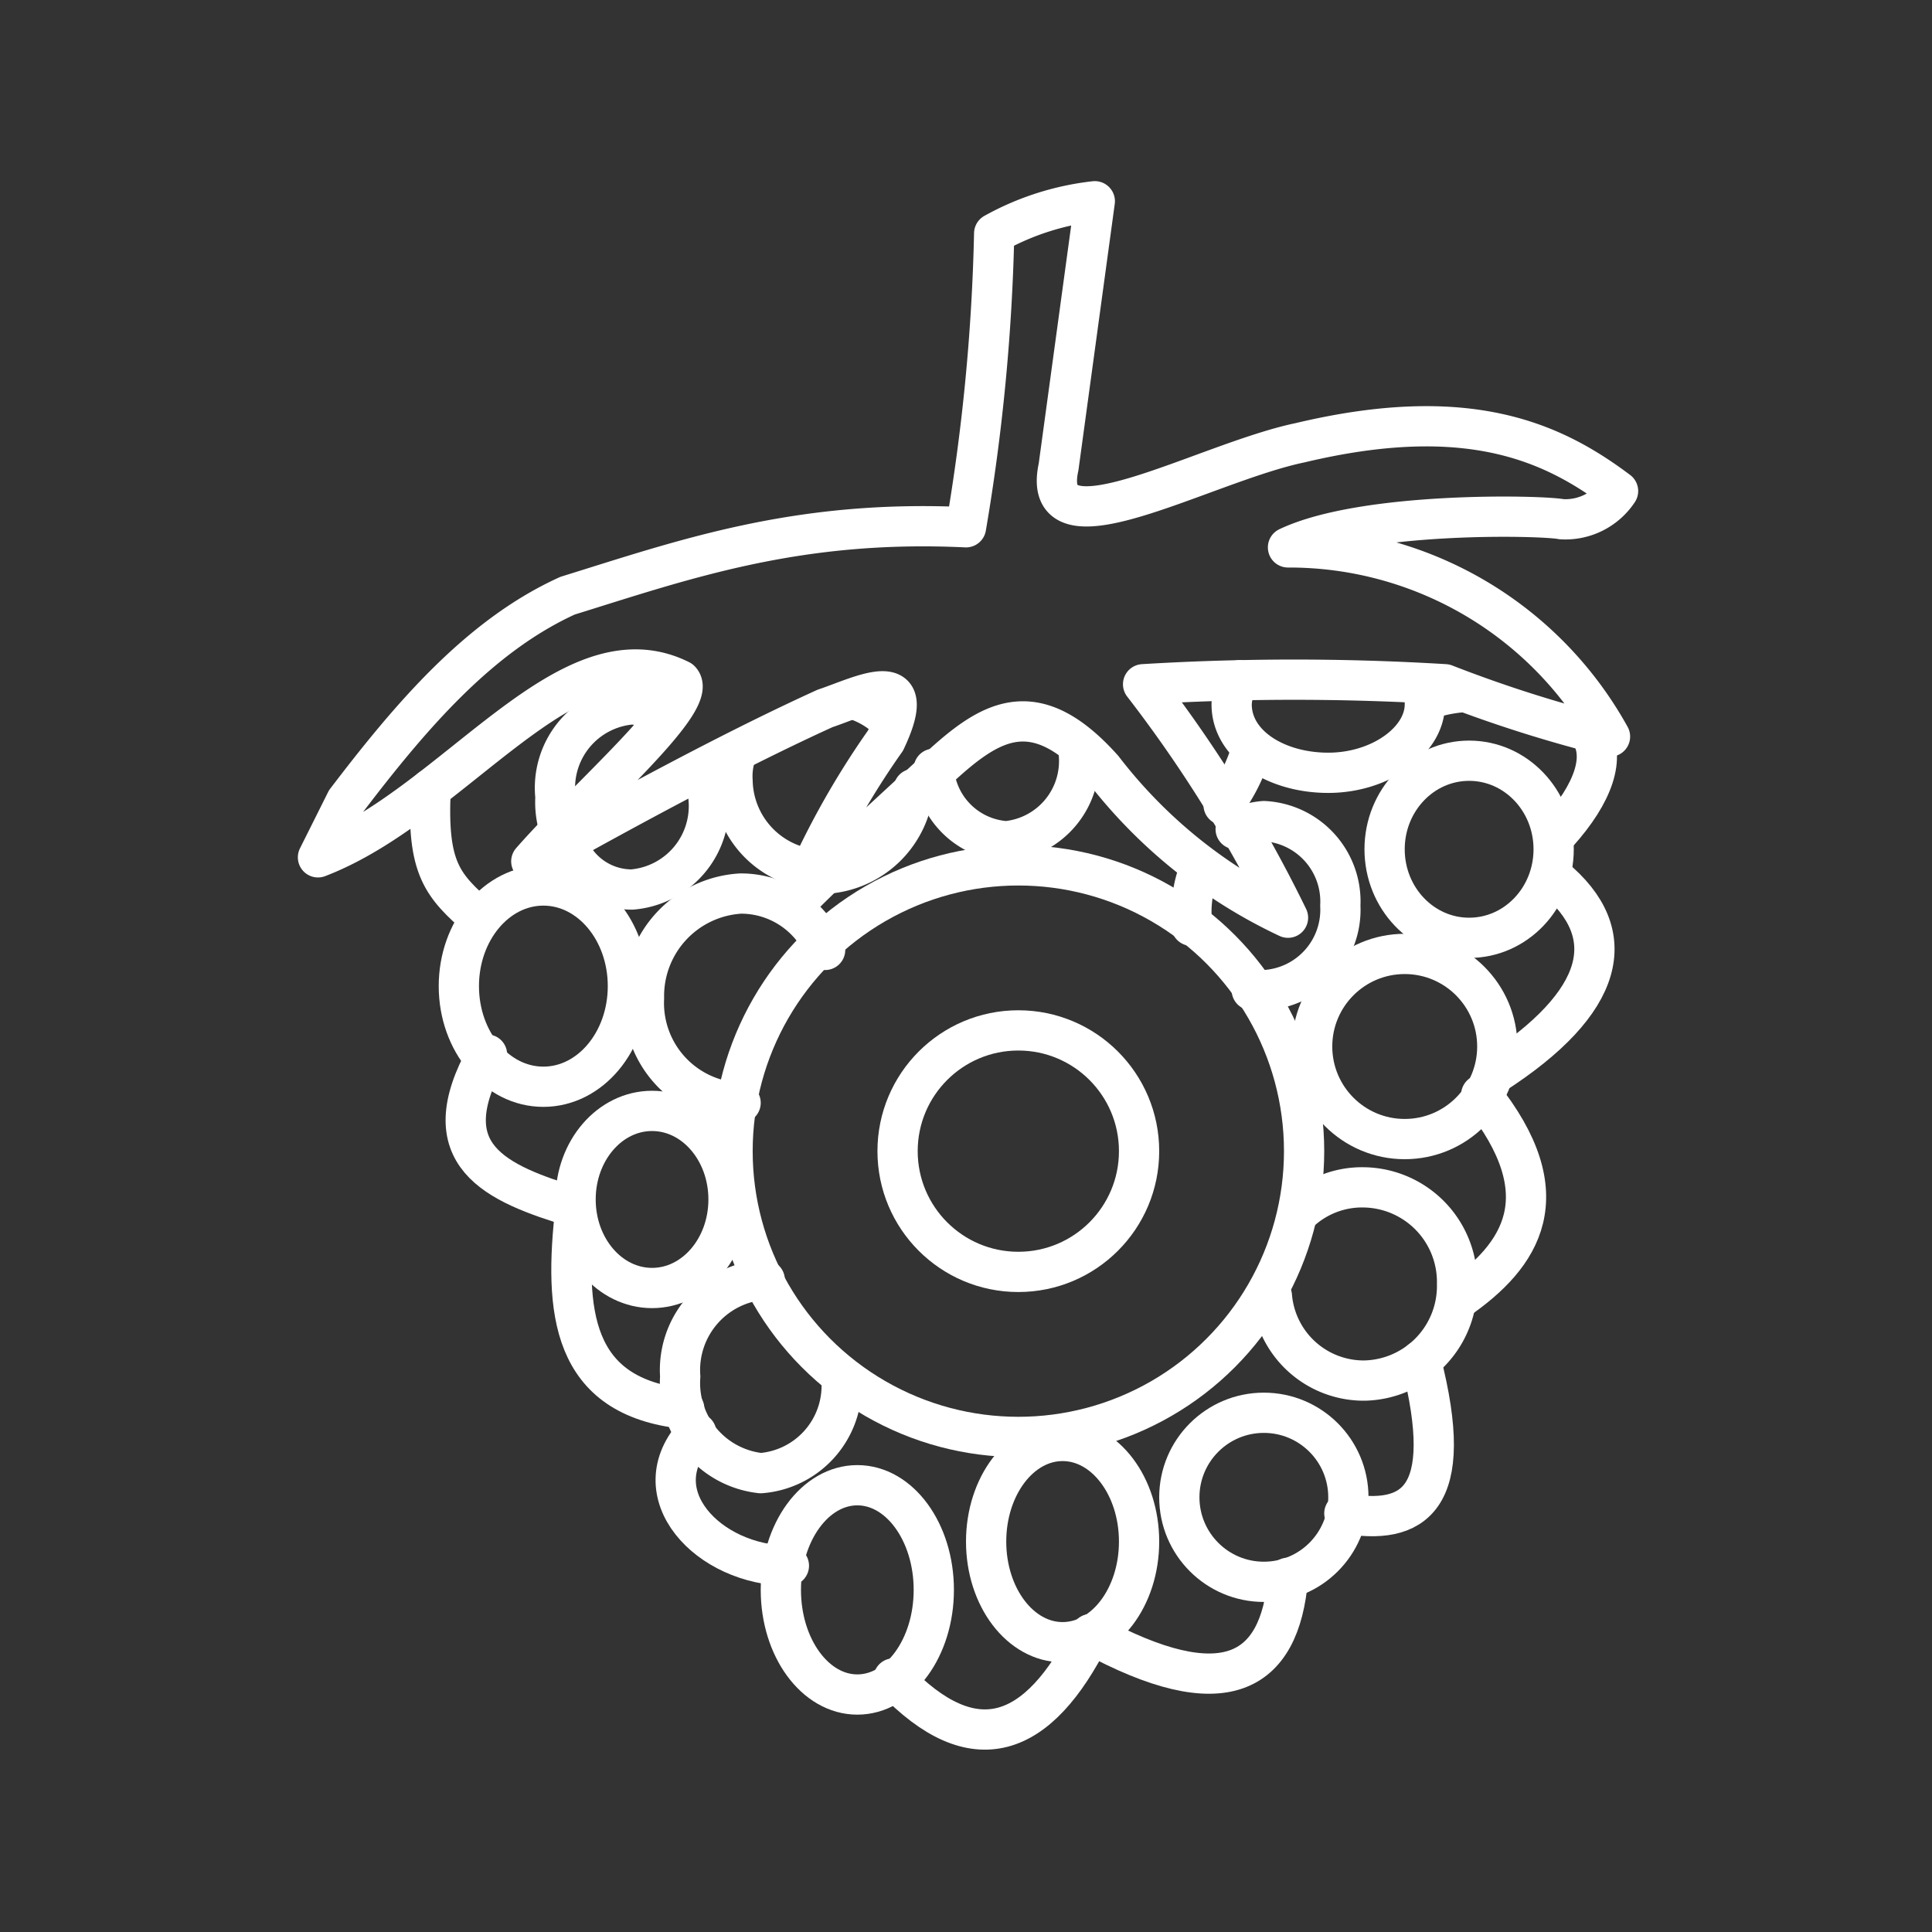 <svg viewBox="0 0 48 48" xmlns="http://www.w3.org/2000/svg">
 <rect x="0" y="0" width="48" height="48" fill="#333333" stroke="none"/>
 <defs>
  <style>.a{fill:none;stroke:#fff;stroke-linecap:round;stroke-linejoin:round;}</style>
 </defs>
 <path class="a" d="M10.7,19.6c-.1,2,.3,2.4,1.2,3.2"/>
 <ellipse class="a" cx="13.5" cy="24.5" rx="2.1" ry="2.5"/>
 <path class="a" d="m37.1 26.7c2.8-1.8 3.2-3.5 1.5-4.9"/>
 <ellipse class="a" cx="36.5" cy="21.1" rx="2.1" ry="2.2"/>
 <circle class="a" cx="34.9" cy="26" r="2.3"/>
 <circle class="a" cx="31.4" cy="37.2" r="2.1"/>
 <ellipse class="a" cx="26.4" cy="38.3" rx="1.9" ry="2.5"/>
 <ellipse class="a" cx="21.3" cy="39.5" rx="1.9" ry="2.6"/>
 <ellipse class="a" cx="16.2" cy="29.8" rx="1.9" ry="2.2"/>
 <path class="a" d="M12.1,26.2c-1.4,2.5.2,3.2,2.2,3.8"/>
 <path class="a" d="M14.3,30c-.3,2.6-.1,4.7,2.7,5"/>
 <path class="a" d="M17.3,35.6c-1.4,1.5.3,3.3,2.3,3.3"/>
 <path class="a" d="m22.2 41.7c2 2.1 3.6 1.5 4.9-1.1"/>
 <path class="a" d="m27.1 40.6c3.3 1.8 4.7 1 4.9-1.4"/>
 <path class="a" d="M33.4,37.6c1.7.3,2.8-.3,1.9-3.8"/>
 <path class="a" d="M36.2,32.3c1.6-1.1,2.6-2.6.6-5.1"/>
 <path class="a" d="M17.5,19.2c0,.2.1.4.1.6h0a2.08,2.08,0,0,1-1.9,2.3h0A1.71,1.71,0,0,1,14.1,21"/>
 <path class="a" d="M13.9,20.6a2.2,2.2,0,0,1-.1-.8,2.08,2.08,0,0,1,1.9-2.3,1.85,1.85,0,0,1,.7.2"/>
 <path class="a" d="M21.3,17.4a2.18,2.18,0,0,1,.8.5"/>
 <path class="a" d="M20.2,21.6a2.26,2.26,0,0,1-2-2.2,1.7,1.7,0,0,1,.1-.7"/>
 <path class="a" d="m22.7 19.6a2.34 2.34 0 0 1-2.1 2.1"/>
 <path class="a" d="m26.8 18.7a2 2 0 0 1-1.8 2.2 1.93 1.93 0 0 1-1.8-1.8"/>
 <path class="a" d="M31.1,18.6a4.3,4.3,0,0,1-.7,1.4"/>
 <path class="a" d="M35.3,17a1.09,1.09,0,0,1,.1.5h0c0,.9-1.1,1.7-2.4,1.7s-2.4-.7-2.4-1.7h0a1.07,1.07,0,0,1,.2-.6"/>
 <path class="a" d="M36.3,17.2a3.71,3.71,0,0,0-.9.2"/>
 <path class="a" d="M38.7,20.7c.9-1,1.2-1.9.8-2.5"/>
 <path class="a" d="M24.7,5.8a49.67,49.67,0,0,1-.7,7.3c-4.2-.2-7,.8-9.9,1.7-2.2,1-3.9,3-5.5,5.1l-.7,1.4c3.4-1.3,6.2-5.8,9-4.4.5.5-2.3,2.9-3.7,4.5,2.5-1.4,5.1-2.8,7.3-3.8.9-.3,2.4-1.1,1.5.8a20.45,20.45,0,0,0-2.2,4c1.1-1.1,2.2-2.1,3.5-3.3s2.4-1.9,4.1,0A12.49,12.49,0,0,0,32,22.8,33.42,33.42,0,0,0,28.4,17a61.93,61.93,0,0,1,7.5,0A33.12,33.12,0,0,0,40,18.3a9.11,9.11,0,0,0-8-4.7c1.9-.9,6.3-.8,6.8-.7a1.57,1.57,0,0,0,1.4-.7C38.6,11,36.5,10,32.3,11c-2.4.5-6.5,2.9-6,.6L27.2,5A6.67,6.67,0,0,0,24.7,5.8Z"/>
 <circle class="a" cx="25.3" cy="28.6" r="3"/>
 <circle class="a" cx="25.3" cy="28.6" r="7.1"/>
 <path class="a" d="m18.4 27.4a2.48 2.48 0 0 1-2.4-2.6 2.55 2.55 0 0 1 2.4-2.6 2.26 2.26 0 0 1 2.1 1.4"/>
 <path class="a" d="m32.3 30.1a2.27 2.27 0 0 1 1.6-0.6 2.35 2.35 0 0 1 2.3 2.4 2.35 2.35 0 0 1-2.3 2.4 2.29 2.29 0 0 1-2.3-2.1"/>
 <path class="a" d="m20.9 34.2a2.18 2.18 0 0 1-2 2.4 2.25 2.25 0 0 1-2-2.4 2.25 2.25 0 0 1 2-2.4h0.1"/>
 <path class="a" d="M29.6,23v-.4a3,3,0,0,1,.2-1"/>
 <path class="a" d="M30.7,20.6a1.85,1.85,0,0,1,.7-.2,2,2,0,0,1,1.9,2.1h0a2,2,0,0,1-1.9,2.1h-.3"/>
</svg>
